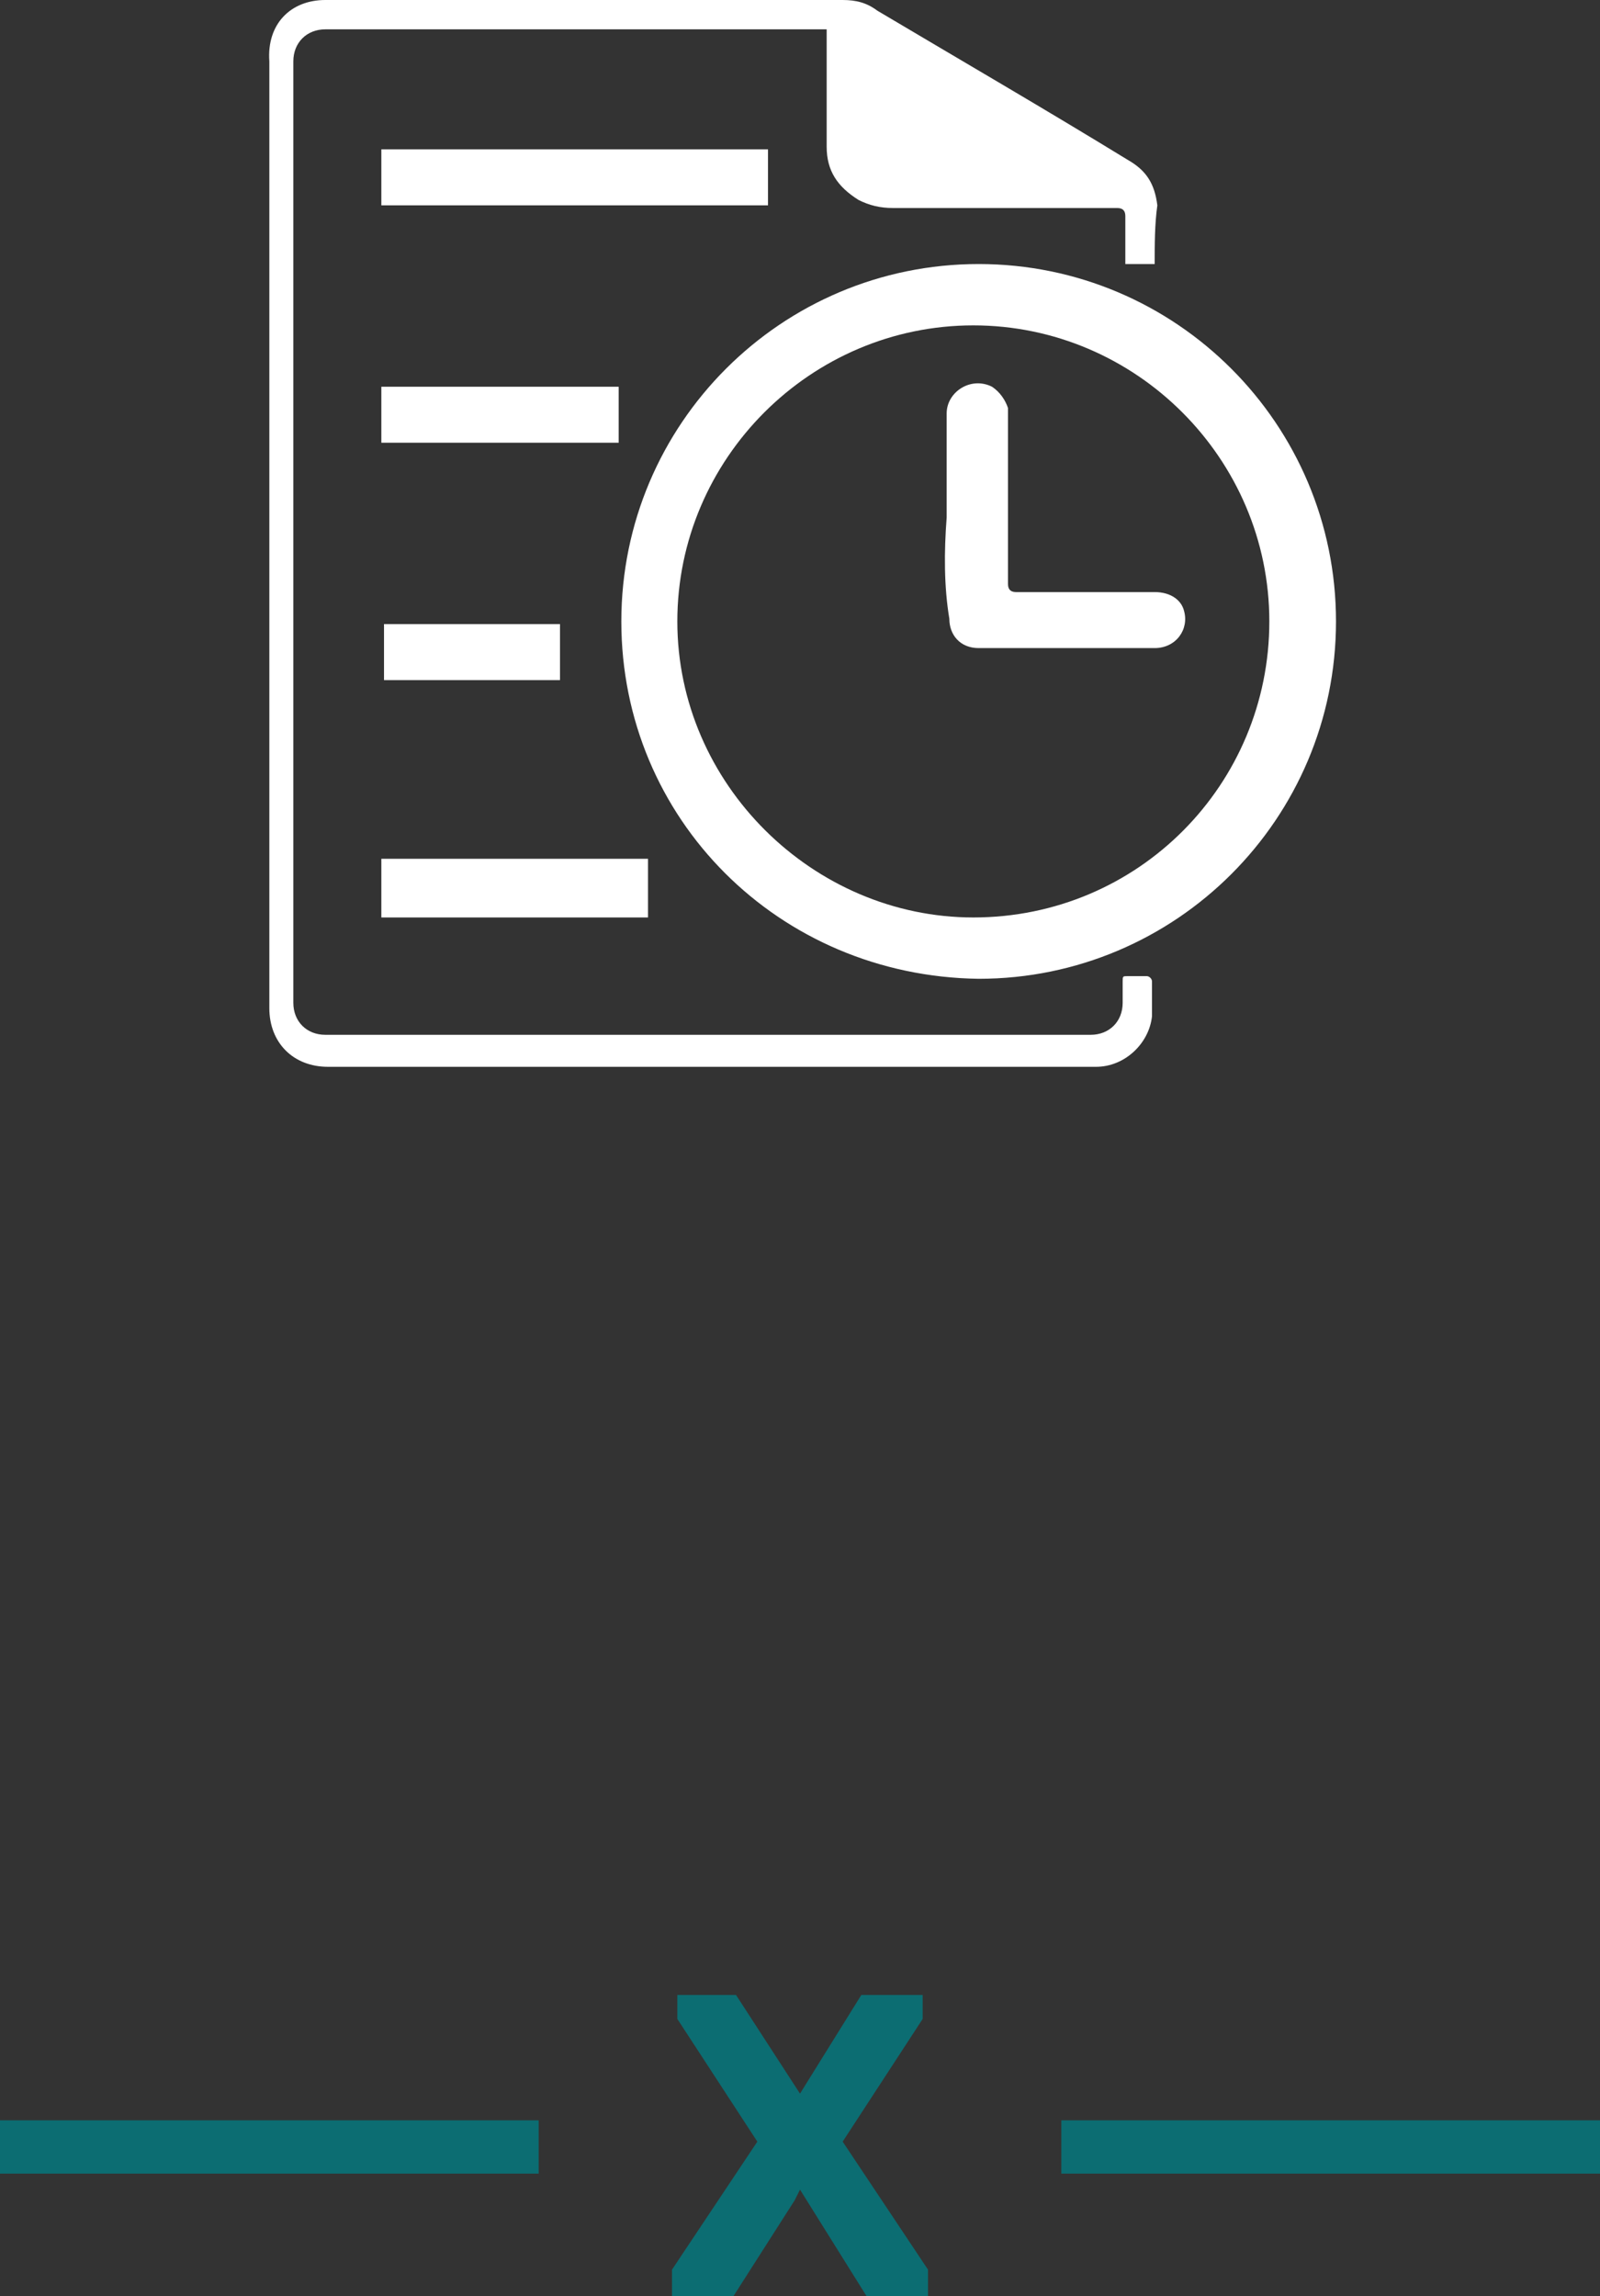 <?xml version="1.0" encoding="utf-8"?>
<!-- Generator: Adobe Illustrator 25.0.1, SVG Export Plug-In . SVG Version: 6.00 Build 0)  -->
<svg version="1.1" id="Layer_1" xmlns="http://www.w3.org/2000/svg" xmlns:xlink="http://www.w3.org/1999/xlink" x="0px" y="0px"
	 viewBox="0 0 60 86.1" style="enable-background:new 0 0 60 86.1;" xml:space="preserve">
<rect x="0" y="0" width="60" height="86.1" fill="#333333" stroke="none"/>
<style type="text/css">
	.st0{fill:#FFFFFF;}
	.st1{fill:none;stroke:#0C6D72;stroke-width:2;stroke-miterlimit:10;}
	.st2{fill:#0C6D72;}
</style>
<g id="Layer_2_1_">
	<g id="layer">
		<g>
			<path class="st0" d="M23.3,23.3c0-7.4,6-13.4,13.4-13.4s13.4,6,13.4,13.4s-6,13.4-13.4,13.4C29.2,36.6,23.3,30.7,23.3,23.3z
				 M36.5,34.4c6.2,0,11.1-5,11.1-11.1s-5-11.1-11.1-11.1s-11.1,5-11.1,11.1S30.5,34.4,36.5,34.4z"/>
			<path class="st0" d="M43.3,9.9c-0.4,0-0.7,0-1.1,0c0-0.4,0-0.7,0-0.9c0-0.3,0-0.7,0-0.9s-0.1-0.3-0.3-0.3c-2.8,0-5.6,0-8.4,0
				c-0.5,0-0.9-0.1-1.3-0.3C31.4,7,31,6.4,31,5.5c0-1.3,0-2.7,0-4c0-0.1,0-0.2,0-0.4c-0.1,0-0.2,0-0.3,0c-6.2,0-12.3,0-18.5,0
				c-0.7,0-1.2,0.5-1.2,1.2c0,11.8,0,23.6,0,35.3c0,0.7,0.5,1.2,1.2,1.2c9.5,0,19.2,0,28.7,0c0.7,0,1.2-0.5,1.2-1.2
				c0-0.3,0-0.6,0-0.8s0-0.2,0.2-0.2c0.3,0,0.5,0,0.7,0c0.1,0,0.2,0.1,0.2,0.2c0,0.5,0,0.9,0,1.3c-0.1,1-1,1.9-2.1,1.9
				c-1.7,0-3.5,0-5.1,0c-5.7,0-11.3,0-17,0c-2.2,0-4.5,0-6.7,0c-1.3,0-2.2-0.9-2.2-2.2c0-5,0-9.8,0-14.8c0-5.7,0-11.3,0-17
				c0-1.2,0-2.5,0-3.7C10,0.9,10.9,0,12.2,0C17.5,0,22.8,0,28,0c1.2,0,2.3,0,3.6,0c0.5,0,0.9,0.1,1.3,0.4c3.2,1.9,6.3,3.7,9.4,5.6
				c0.7,0.4,1,0.9,1.1,1.7C43.3,8.4,43.3,9.2,43.3,9.9z"/>
			<path class="st0" d="M14.3,7.7c0-0.7,0-1.5,0-2.1c4.9,0,9.6,0,14.5,0c0,0.7,0,1.4,0,2.1C24,7.7,19.2,7.7,14.3,7.7z"/>
			<path class="st0" d="M14.3,32.2c3.4,0,6.6,0,10,0c0,0.7,0,1.5,0,2.2c-3.4,0-6.6,0-10,0C14.3,33.6,14.3,33,14.3,32.2z"/>
			<path class="st0" d="M23.2,16.6c-3,0-5.9,0-8.9,0c0-0.7,0-1.4,0-2.1c3,0,5.9,0,8.9,0C23.2,15.1,23.2,15.9,23.2,16.6z"/>
			<path class="st0" d="M21,23.4c0,0.7,0,1.4,0,2.1c-2.2,0-4.4,0-6.6,0c0-0.7,0-1.4,0-2.1C16.5,23.4,18.8,23.4,21,23.4z"/>
			<path class="st0" d="M35.5,19.4c0-1.3,0-2.6,0-3.9c0-0.8,0.9-1.4,1.7-1c0.3,0.2,0.5,0.5,0.6,0.8c0,0.2,0,0.3,0,0.5
				c0,2.1,0,4.1,0,6.1c0,0.2,0.1,0.3,0.3,0.3c1.8,0,3.5,0,5.2,0c0.6,0,1,0.3,1.1,0.7c0.2,0.7-0.3,1.4-1.1,1.4c-1.8,0-3.6,0-5.3,0
				c-0.5,0-0.8,0-1.3,0c-0.7,0-1.1-0.5-1.1-1.1C35.4,22,35.4,20.7,35.5,19.4C35.4,19.4,35.4,19.4,35.5,19.4z"/>
		</g>
	</g>
</g>
<line class="st1" x1="20.2" y1="80.5" x2="0" y2="80.5"/>
<line class="st1" x1="60" y1="80.5" x2="39.8" y2="80.5"/>
<polygon class="st2" points="31.6,80.3 34.6,75.7 34.6,74.8 32.3,74.8 30,78.5 27.6,74.8 25.4,74.8 25.4,75.7 28.4,80.3 25.2,85.1 
	25.2,86.1 27.5,86.1 29.8,82.5 30,82.1 32.5,86.1 34.8,86.1 34.8,85.1 "/>
</svg>
